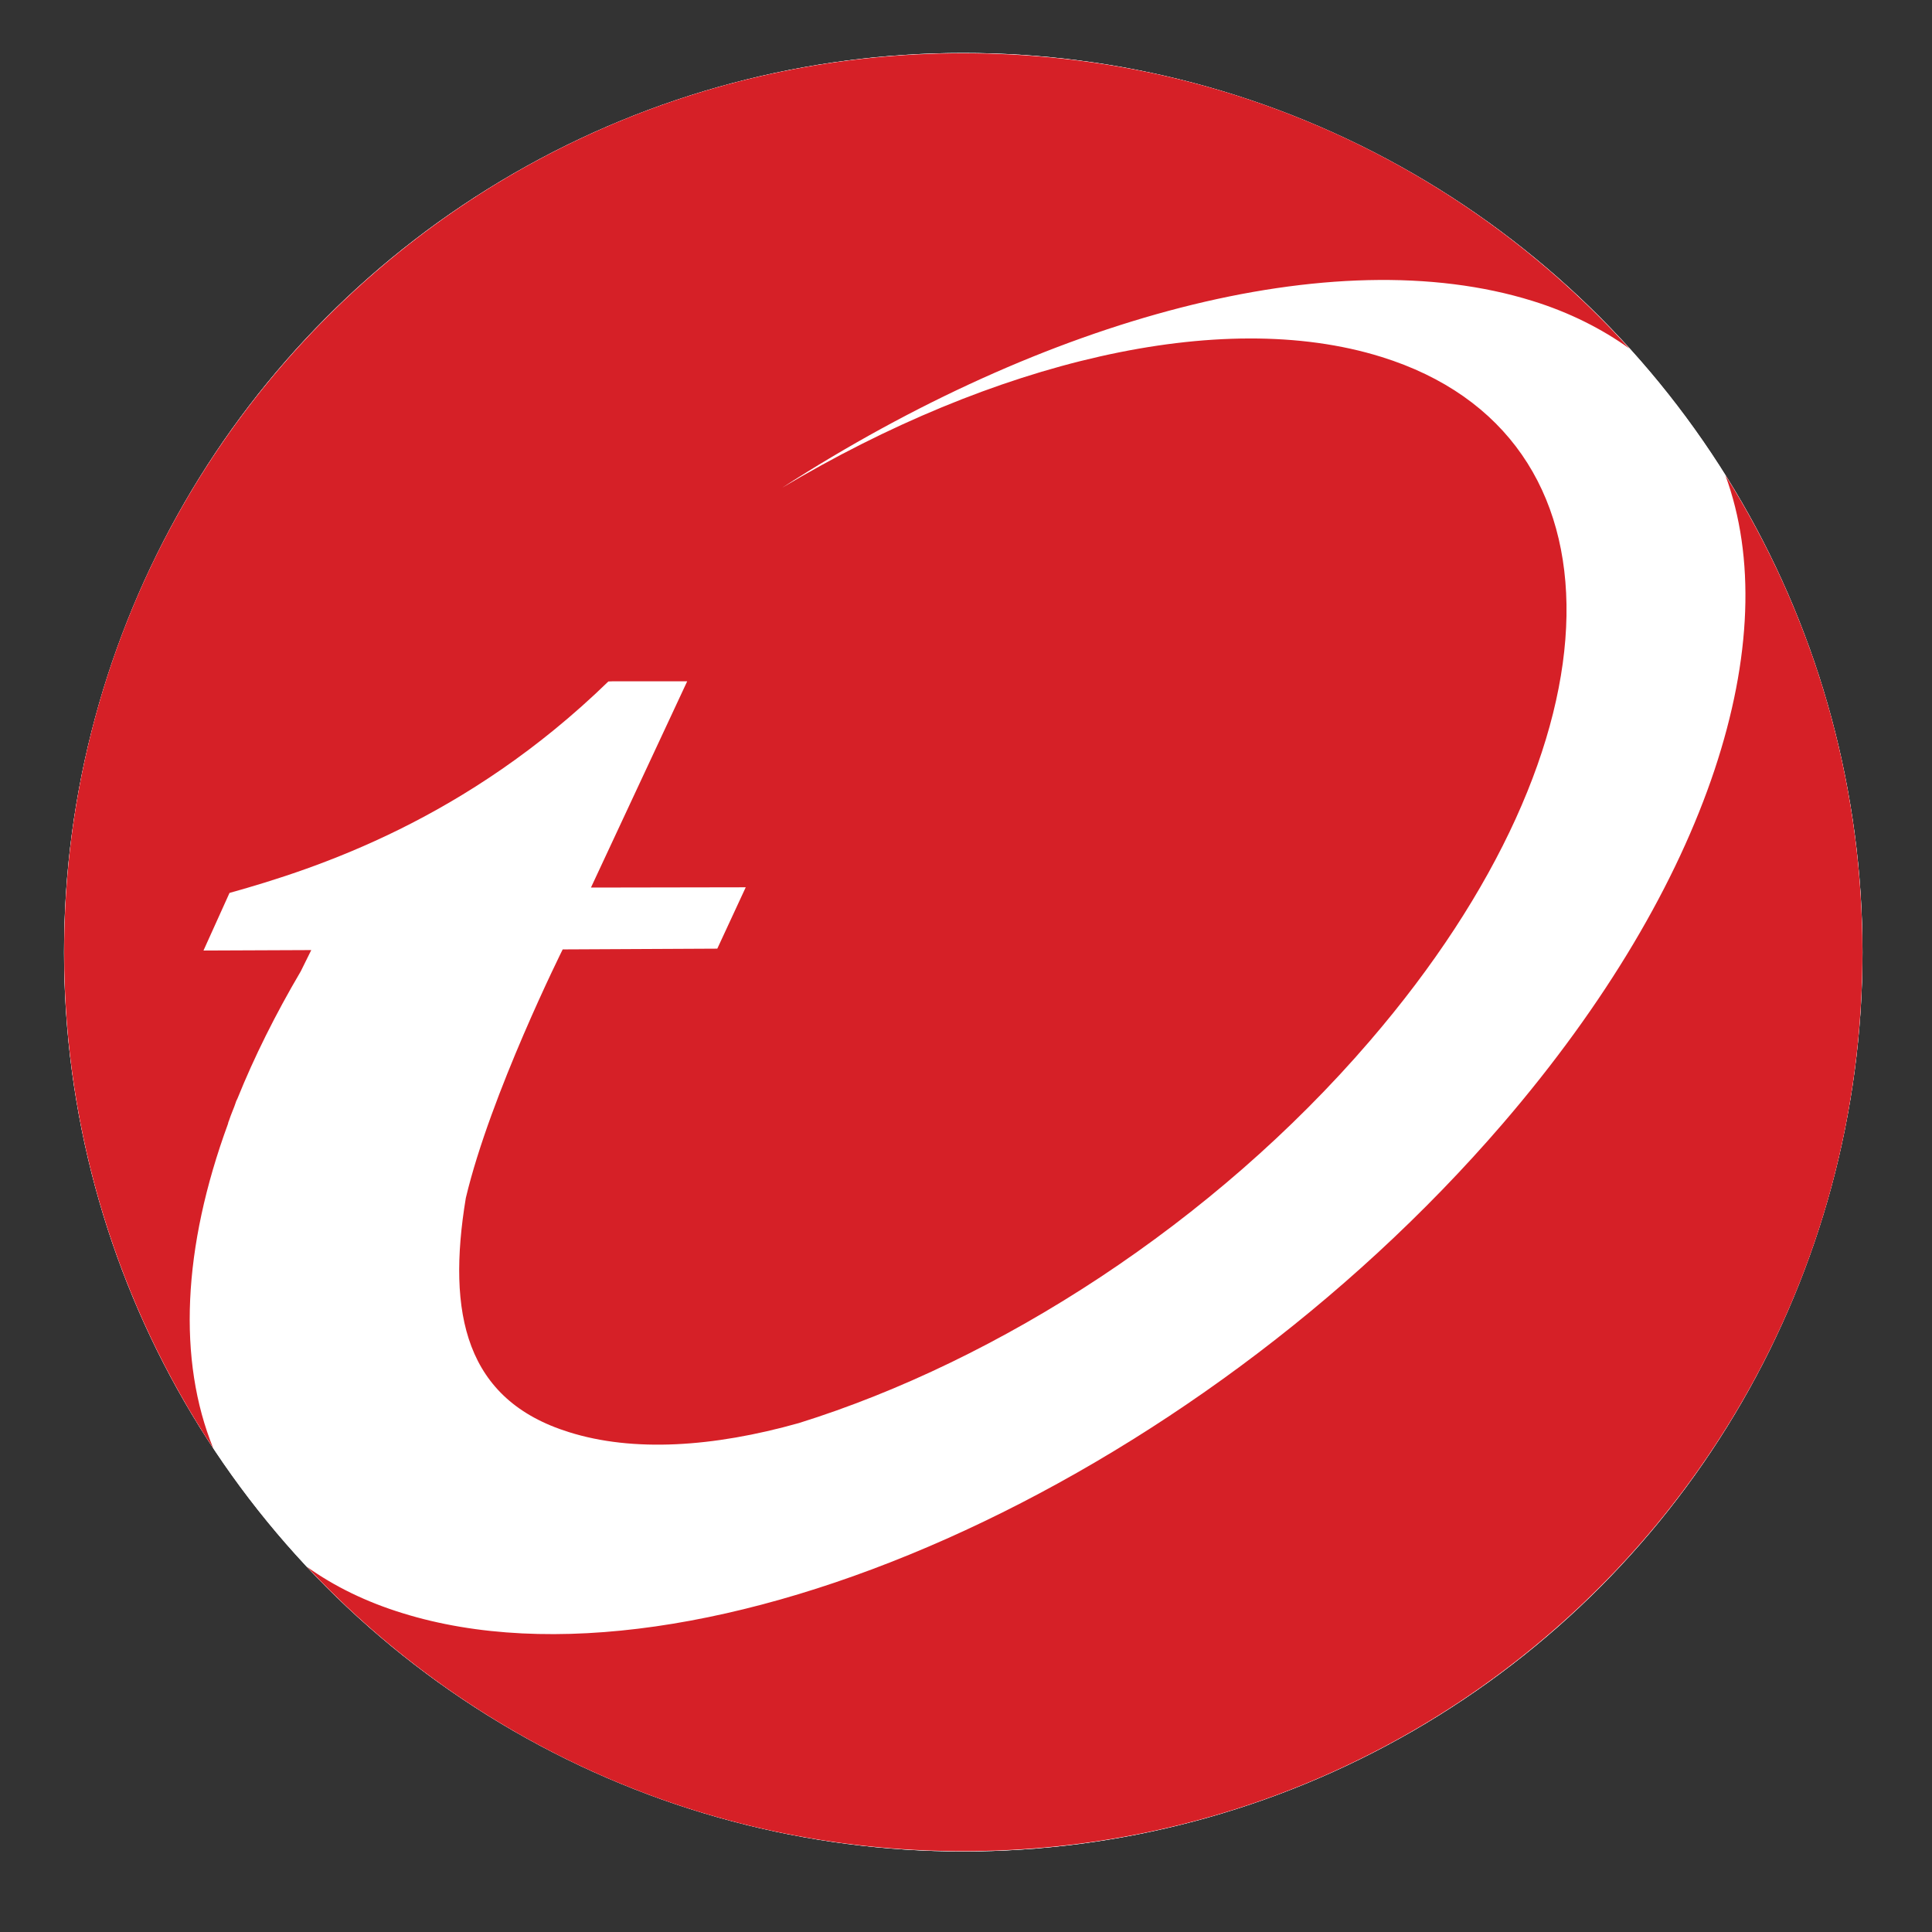 <?xml version="1.0" encoding="utf-8"?>
<!-- Generator: Adobe Illustrator 15.0.0, SVG Export Plug-In . SVG Version: 6.00 Build 0)  -->
<!DOCTYPE svg PUBLIC "-//W3C//DTD SVG 1.1//EN" "http://www.w3.org/Graphics/SVG/1.1/DTD/svg11.dtd">
<svg version="1.1" id="Layer_1" xmlns="http://www.w3.org/2000/svg" xmlns:xlink="http://www.w3.org/1999/xlink" x="0px" y="0px"
	 width="43.2px" height="43.2px" viewBox="0 0 43.2 43.2" enable-background="new 0 0 43.2 43.2" xml:space="preserve">
<rect x="0" y="0" width="43.2" height="43.2" fill="#333333" stroke="none"/>
<rect x="0.016" fill="none" width="43.168" height="43.184"/>
<g>
	<g>
		<g>
			<circle fill="#FFFFFF" cx="21.539" cy="21.292" r="20.107"/>
			<circle fill="#FFFFFF" cx="21.539" cy="21.292" r="20.107"/>
			<g>
				<g>
					<path fill="#D62027" d="M5.098,25.129c0.002-0.023,0.012-0.049,0.021-0.068c0.025-0.074,0.052-0.15,0.081-0.219
						c0.024-0.059,0.053-0.131,0.071-0.189c0.008-0.033,0.027-0.062,0.038-0.088c0.375-0.93,0.847-1.879,1.416-2.846
						c0.08-0.157,0.155-0.318,0.235-0.475l-2.41,0.01l0.582-1.288c1.989-0.555,5.309-1.654,8.471-4.728l0.097-0.004h1.666
						l-2.152,4.612l3.461-0.006l-0.636,1.372l-3.457,0.017c0,0-1.616,3.239-2.166,5.558c-0.428,2.588-0.009,4.516,2.307,5.236
						c1.431,0.451,3.22,0.338,5.14-0.203c4.475-1.396,9.266-4.471,12.764-8.541c5.77-6.702,5.877-13.554,0.26-15.299
						c-3.609-1.125-8.697,0.122-13.4,2.927c5.87-3.787,12.324-5.566,16.781-4.178c0.823,0.255,1.549,0.622,2.164,1.063
						c-3.676-4.061-8.986-6.601-14.896-6.601c-11.102,0-20.101,9.002-20.101,20.104c0,4.094,1.234,7.906,3.334,11.09
						C3.968,30.415,4.082,27.899,5.098,25.129z"/>
					<path fill="#D62027" d="M38.579,10.625c1.346,3.652-0.336,9.105-4.979,14.502c-6.977,8.102-17.983,12.998-24.595,10.945
						c-0.82-0.252-1.535-0.604-2.138-1.035c3.667,3.912,8.88,6.355,14.665,6.355c11.108,0,20.112-9,20.112-20.104
						C41.643,17.369,40.516,13.71,38.579,10.625z"/>
				</g>
			</g>
		</g>
	</g>
</g>
</svg>
